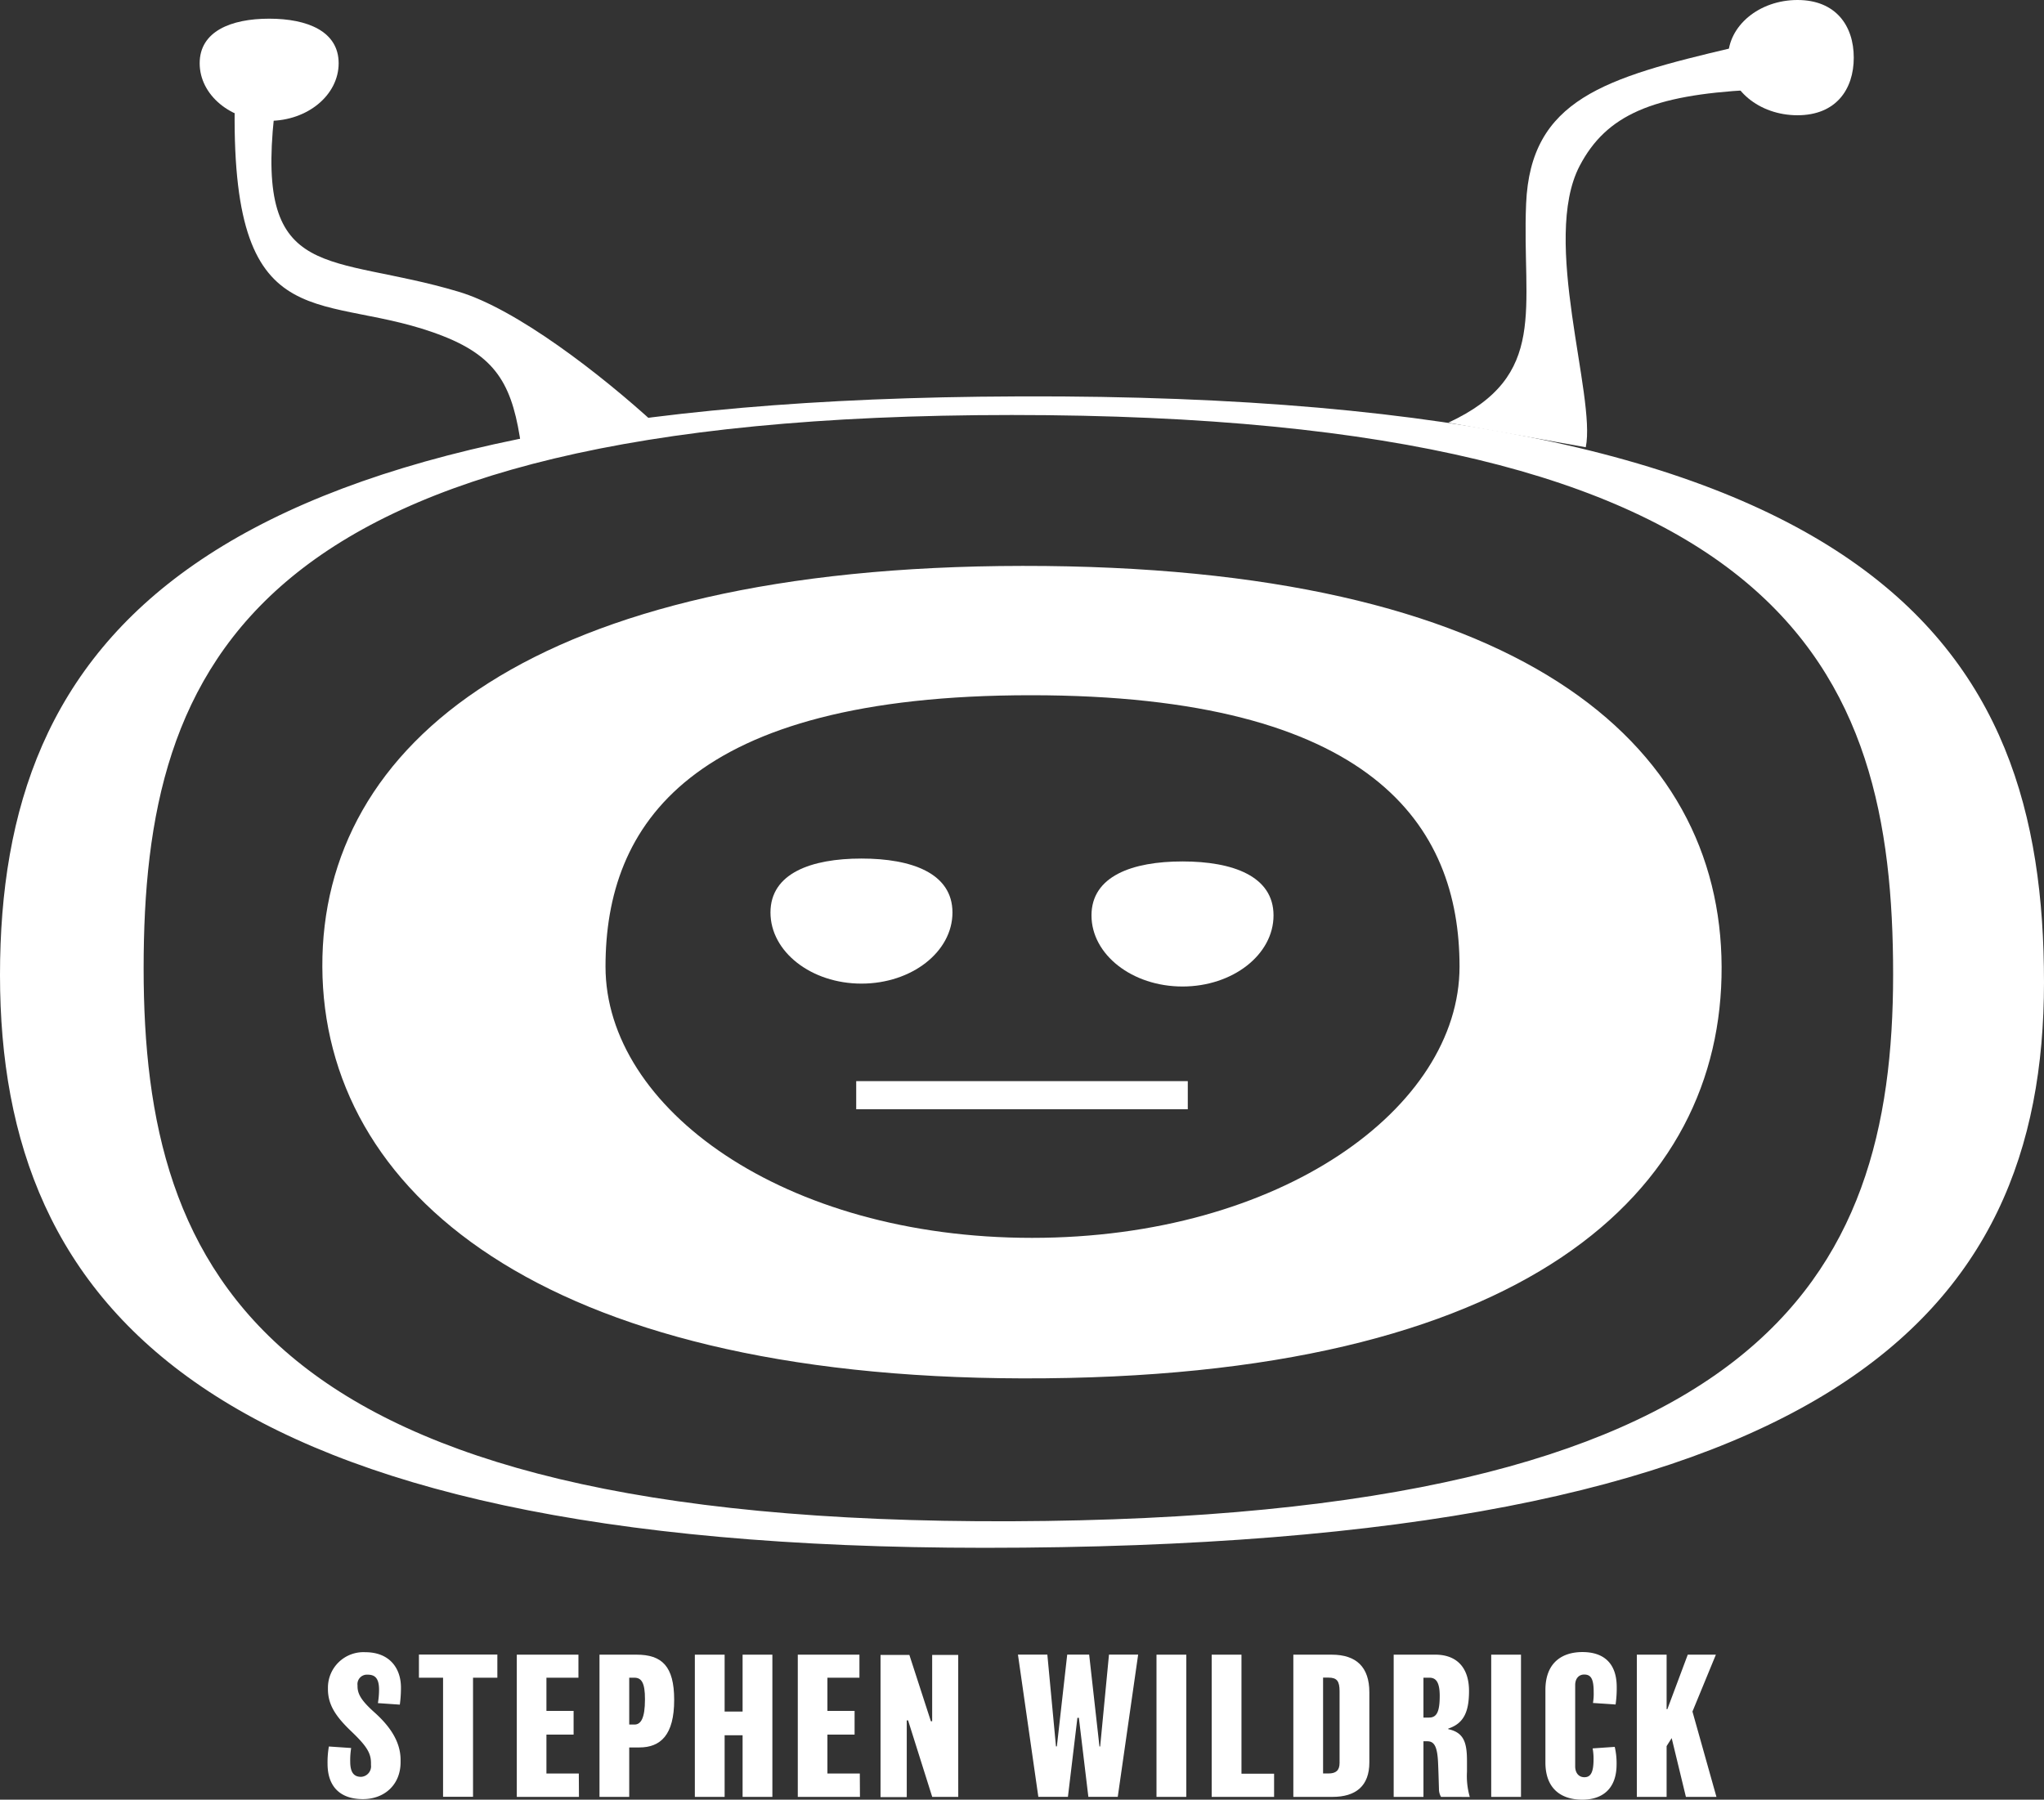 <svg xmlns="http://www.w3.org/2000/svg" viewBox="0 0 431.07 379.62"><rect x="0" y="0" width="431.07" height="379.62" fill="#333333" stroke="none"/><defs><style>.a{fill:#fff;}</style></defs><path class="a" d="M301.78,496.83c0,4.74-3.4,7.78-7.94,7.78-4.81,0-7.46-2.65-7.46-7.46a19.07,19.07,0,0,1,.28-3.64l4.7.32a15.94,15.94,0,0,0-.2,2.88c0,2.49.95,3.2,2.29,3.2a2.22,2.22,0,0,0,2.09-2.49V497c0-2.17-1-3.67-4.18-6.71s-4.9-5.53-4.9-8.89v-.27a7.49,7.49,0,0,1,7.86-7.51c5.13,0,7.54,3.36,7.54,7.47a25.86,25.86,0,0,1-.24,3.59l-4.62-.32a17.51,17.51,0,0,0,.24-2.84c0-2.57-1-3.16-2.41-3.16a2,2,0,0,0-2.13,2.25v.2c0,1.66.87,3.08,3.51,5.45,3.28,2.92,5.57,6.2,5.57,10.07Z" transform="translate(-217.3 -125.11)"/><path class="a" d="M322.19,479h-5.13v25.12h-6.32V479h-5.09v-4.89h16.54Z" transform="translate(-217.3 -125.11)"/><path class="a" d="M339.4,504.14H326.29v-30h13V479h-6.75v7h5.73v5h-5.73v8.21h6.83Z" transform="translate(-217.3 -125.11)"/><path class="a" d="M352.15,493.71H350v10.43h-6.27v-30h7.81c5.33,0,7.94,2.41,7.94,9.51C359.5,491.11,356.58,493.71,352.15,493.71ZM351.09,479H350v9.88h1.11c1.34,0,2.21-1.31,2.21-5.3C353.34,480,352.55,479,351.09,479Z" transform="translate(-217.3 -125.11)"/><path class="a" d="M380.19,504.14h-6.28v-13h-3.79v13h-6.28v-30h6.28v12h3.79v-12h6.28Z" transform="translate(-217.3 -125.11)"/><path class="a" d="M398.66,504.14H385.55v-30h13V479h-6.75v7h5.73v5h-5.73v8.21h6.83Z" transform="translate(-217.3 -125.11)"/><path class="a" d="M419.39,504.14H413.9L408.81,488h-.28v16.19H403v-30h6.08l4.54,14h.27v-14h5.49Z" transform="translate(-217.3 -125.11)"/><path class="a" d="M457.33,474.13l-4.3,30h-6.2l-2-16.67h-.31l-2,16.67h-6.24l-4.3-30h6.2L440,493.48h.19l2.18-19.35H447l2.17,19.38h.15l1.86-19.38Z" transform="translate(-217.3 -125.11)"/><path class="a" d="M467.48,504.14H461.2v-30h6.28Z" transform="translate(-217.3 -125.11)"/><path class="a" d="M486,504.14H472.84v-30h6.28v25.11H486Z" transform="translate(-217.3 -125.11)"/><path class="a" d="M506.09,496.87c0,5-2.89,7.27-7.78,7.27h-8.25v-30h8.09c5.21,0,7.94,2.64,7.94,7.93Zm-6.28-15c0-2.14-.55-2.89-2.33-2.89h-1.15v20.22h1.15c1.54,0,2.33-.63,2.33-2.21Z" transform="translate(-217.3 -125.11)"/><path class="a" d="M521.21,504.14a3.22,3.22,0,0,1-.44-1.66c-.08-2.69-.11-3.79-.19-5.61-.16-3.32-.79-4.46-2.26-4.46h-.82v11.73h-6.28v-30H520c4.51,0,7.11,2.72,7.11,7.66,0,4.22-1,6.83-4.38,7.93v.12c3.28.71,3.95,2.81,3.95,6.71v2.26a15.94,15.94,0,0,0,.59,5.33ZM518.76,479H517.5v8.41h1.18c1.62,0,2.25-1.22,2.25-4.58C520.93,479.81,520.06,479,518.76,479Z" transform="translate(-217.3 -125.11)"/><path class="a" d="M538.07,504.14h-6.28v-30h6.28Z" transform="translate(-217.3 -125.11)"/><path class="a" d="M551,504.73c-4.27,0-7.78-2.14-7.78-7.86V481.59c0-5.84,3.59-8,7.81-8s7.23,2.1,7.23,7.39a23.88,23.88,0,0,1-.24,3.67l-4.77-.32a11.62,11.62,0,0,0,.15-2.29c0-2.76-.55-3.71-2-3.71-1.15,0-1.9.87-1.9,2.21V497.7c0,1.38.75,2.29,1.94,2.29s1.93-.79,1.93-3.71a11.84,11.84,0,0,0-.19-2.37l4.66-.32a15,15,0,0,1,.39,3.67C558.24,502.59,555.08,504.73,551,504.73Z" transform="translate(-217.3 -125.11)"/><path class="a" d="M579.29,504.14h-6.44l-3-12.4-1.07,1.69v10.71H562.5v-30h6.28v11.49h.16l4.3-11.49h5.93l-4.94,12Z" transform="translate(-217.3 -125.11)"/><path class="a" d="M310.89,196.06c11.53,4.57,14.62,10.81,16.36,23.39l28.31-4.82c-11.69-10.71-29.46-24.41-41.59-28-27.17-8.11-42.66-1.62-38.86-37l-8.32-1.47C266.26,198.08,285.8,186.12,310.89,196.06Z" transform="translate(-217.3 -125.11)"/><path class="a" d="M288.72,138.45c0,6.71-6.56,12.15-14.66,12.15s-14.65-5.44-14.65-12.15,6.57-9.4,14.66-9.4S288.72,131.73,288.72,138.45Z" transform="translate(-217.3 -125.11)"/><path class="a" d="M539.15,168.08c-.93,22,4.91,36.31-16.42,46.19l29,5.18c2.21-10.73-9.49-43.7-1.28-59.37,5.65-10.78,15.47-14.89,36-16l-3.65-8.92C555.74,141.52,540.08,146.08,539.15,168.08Z" transform="translate(-217.3 -125.11)"/><path class="a" d="M608.25,137.27c0,6.71-3.77,12.15-11.87,12.15s-14.64-5.44-14.64-12.15,6.56-12.16,14.64-12.16S608.25,130.54,608.25,137.27Z" transform="translate(-217.3 -125.11)"/><path class="a" d="M423.89,208.79c-166.08,2.06-206.59,51.52-206.59,122s44.19,120.8,207.62,120.81c178.42,0,223.45-48.78,223.45-119.3S614.18,206.43,423.89,208.79ZM430.68,446c-158.37.6-183.09-52.22-183.09-116.64s22.14-116.7,183.09-116.71c163.8,0,185.87,53.63,185.87,118S589.05,445.38,430.68,446Z" transform="translate(-217.3 -125.11)"/><path class="a" d="M580.38,329.05c-.18-47.34-42.59-84.68-147.45-84.57-103.15.1-147.85,37.54-147.65,84.57.21,47.36,45.88,86.57,147.65,86.81C539.42,416.11,580.56,376.39,580.38,329.05ZM434.94,386.22C382.5,386.22,345,358.84,345,329s17.71-57.24,89.71-57.24,90.4,27.42,90.4,57.24S487.38,386.22,434.94,386.22Z" transform="translate(-217.3 -125.11)"/><path class="a" d="M418.17,317.59c0,8.29-8.59,15-19.19,15s-19.19-6.72-19.19-15,8.59-11.38,19.19-11.38S418.17,309.3,418.17,317.59Z" transform="translate(-217.3 -125.11)"/><path class="a" d="M485.88,318.2c0,8.29-8.6,15-19.2,15s-19.19-6.72-19.19-15,8.6-11.38,19.19-11.38S485.88,309.91,485.88,318.2Z" transform="translate(-217.3 -125.11)"/><rect class="a" x="180.57" y="228.05" width="69.93" height="5.93"/></svg>